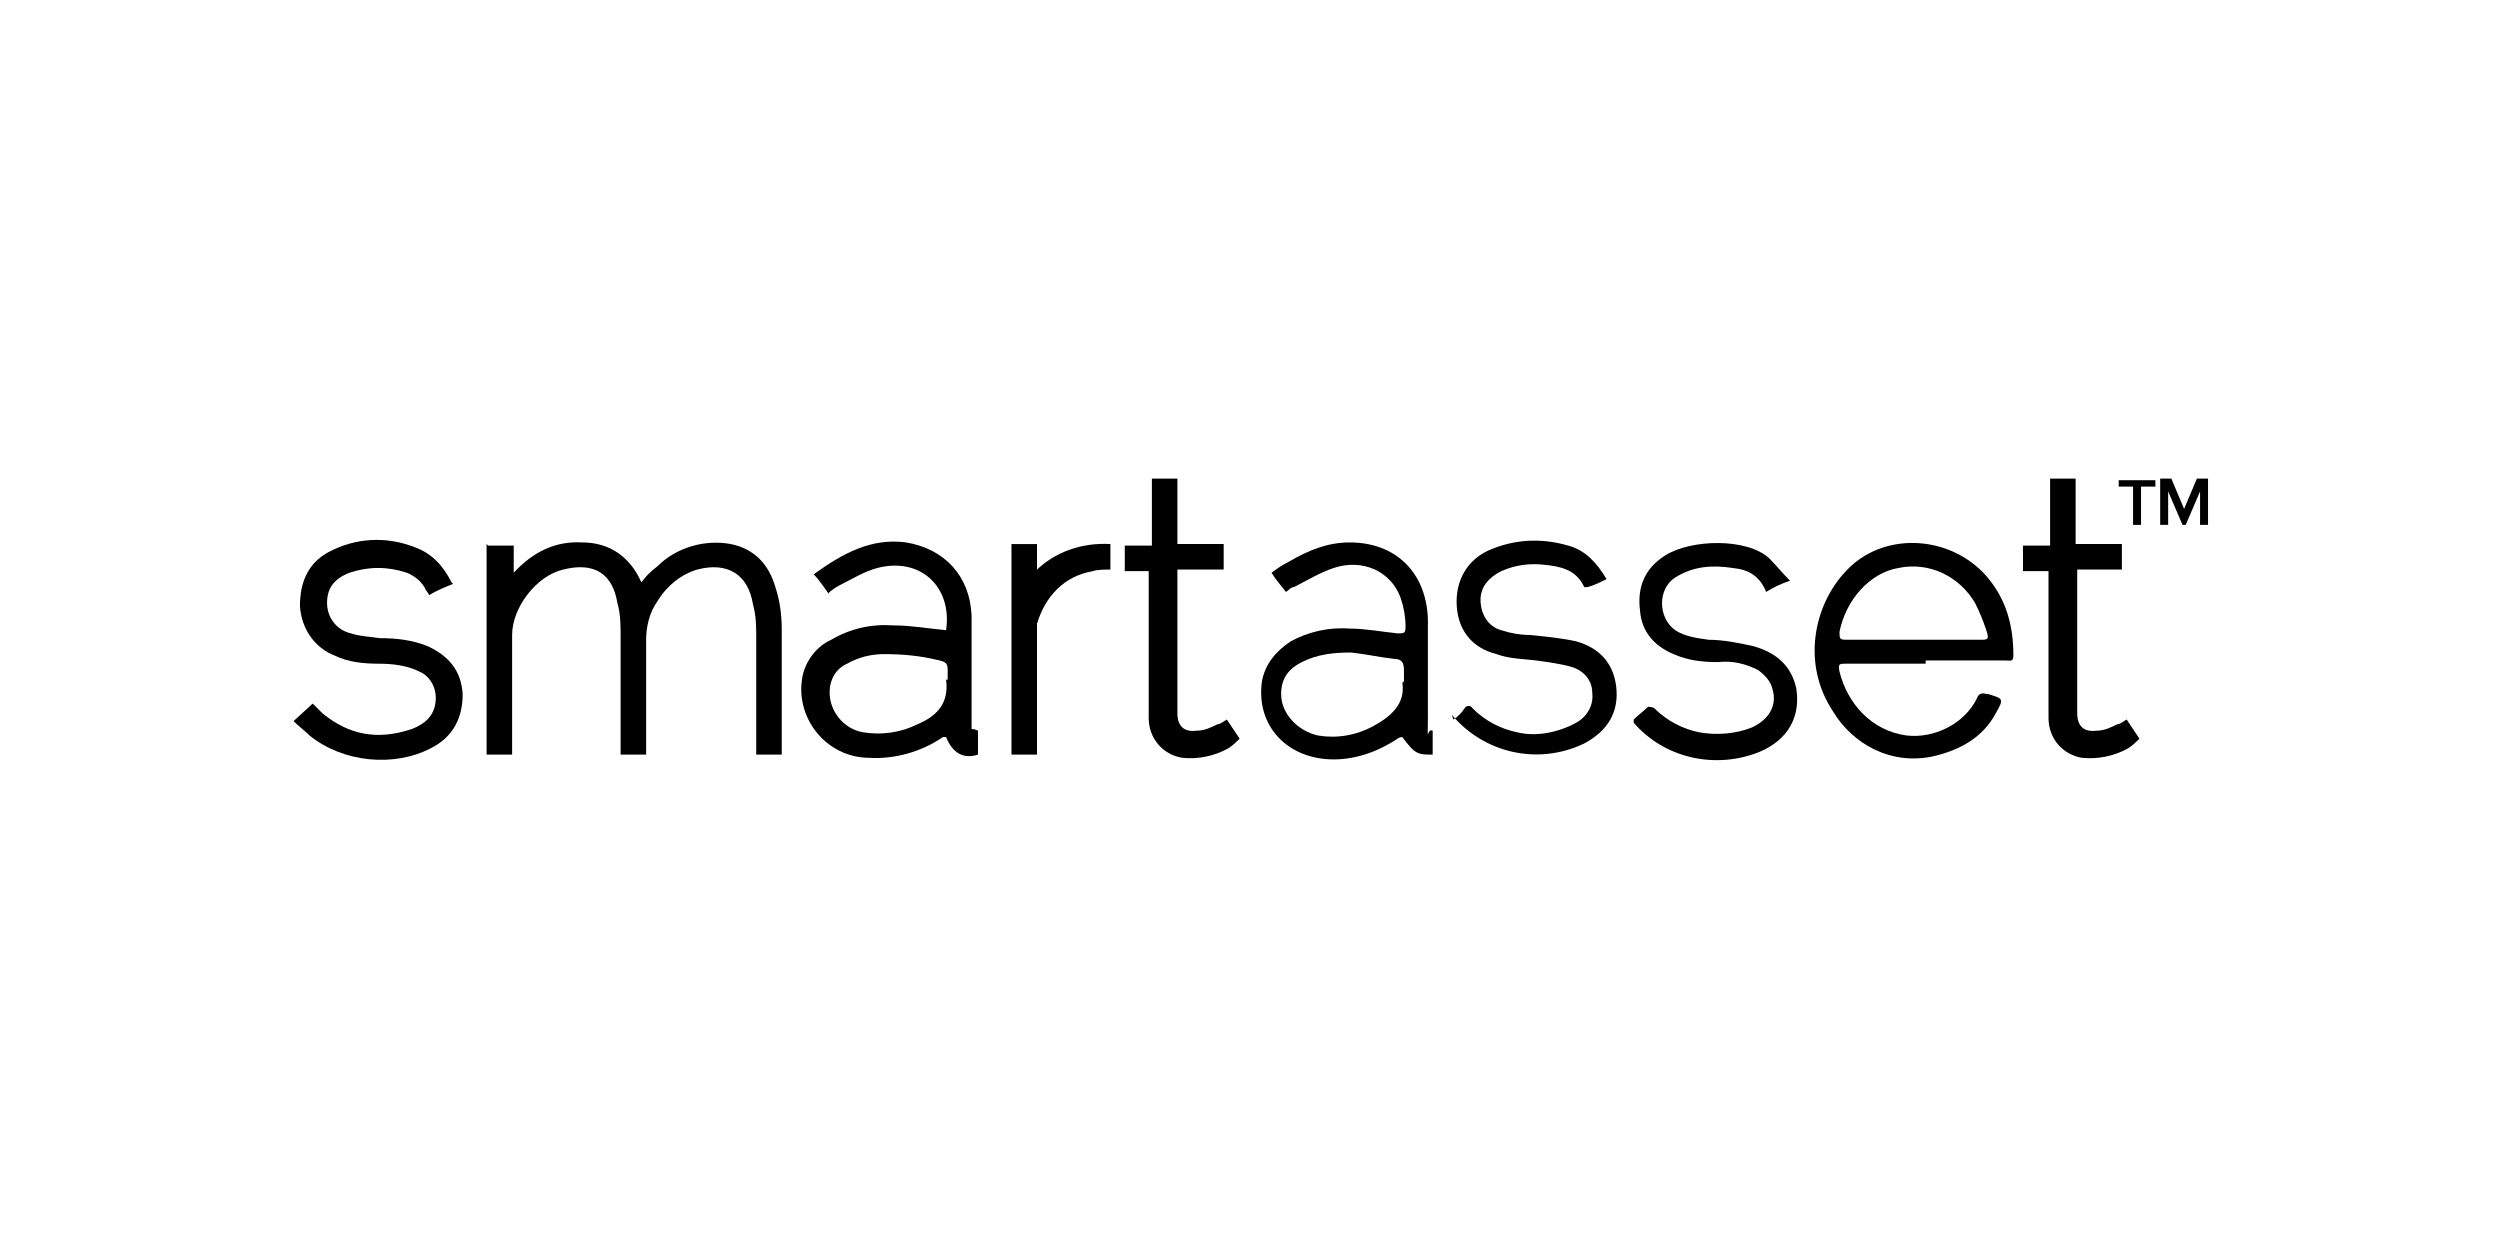 <?xml version="1.0" encoding="UTF-8"?>
<svg xmlns="http://www.w3.org/2000/svg" id="katman_1" data-name="katman 1" version="1.1" viewBox="0 0 156.7 77.7">
  <defs>
    <style>
      .cls-1 {
        fill: #000;
        stroke-width: 0px;
      }
    </style>
  </defs>
  <path class="cls-1" d="M134.2,32.9h-.5v-2.4h-.9v-.4h2.3v.4h-.9v2.4Z"></path>
  <path class="cls-1" d="M138.4,32.9h-.5v-2.1l-.9,2.1h-.2l-.9-2.1v2.1h-.5v-2.9h.7l.8,1.9.8-1.9h.7v2.9Z"></path>
  <path class="cls-1" d="M120.7,41.6h-5c-.4,0-.5,0-.4.5.5,2,2,3.7,4.2,4,1.7.2,3.6-.7,4.4-2.3.1-.3.3-.4.6-.3h.1c1,.3,1,.3.5,1.2-.8,1.5-2.2,2.3-3.9,2.7-2.7.6-5.1-.8-6.3-2.8-2-3-1.2-6.7.8-8.8,2.3-2.5,6.5-2.3,8.8.3,1.3,1.5,1.7,3.2,1.7,5,0,.4-.2.3-.5.3-1.7,0-3.3,0-5,0ZM119.9,40.1h4.2c.5,0,.6,0,.4-.6-.2-.6-.4-1.1-.7-1.7-1-1.7-2.9-2.6-4.8-2.2-1.8.3-3.3,2-3.7,4,0,.4,0,.5.4.5,1.4,0,2.8,0,4.2,0h0Z"></path>
  <path class="cls-1" d="M89.8,47.3c-.9,0-1.1,0-1.9-1.1,0,0-.2,0-.3.1-1.2.8-2.6,1.3-4,1.3-2.9,0-4.9-2.1-4.5-4.9.2-1.1.9-1.9,1.8-2.5,1.1-.6,2.4-.9,3.7-.8,1,0,2,.2,3,.3.4,0,.5,0,.5-.4,0-.6-.1-1.2-.3-1.8-.6-1.7-2.4-2.5-4.2-1.9-.9.3-1.7.8-2.5,1.2-.2,0-.3.2-.5.3-.3-.4-.6-.7-.9-1.2.4-.3.7-.5,1.1-.7,1.2-.7,2.4-1.2,3.8-1.2,2.9,0,4.8,1.9,4.9,4.8,0,2,0,4.1,0,6.1s-.1.7.3.9c0,0,0,.2,0,.2,0,.3,0,.7,0,1.1ZM88,42.7c0-.3,0-.5,0-.7,0-.4-.1-.7-.6-.7-.9-.1-1.8-.3-2.7-.4-1.1,0-2.1.1-3.1.6-.8.4-1.3,1-1.3,2,0,1.2,1,2.3,2.3,2.6,1.2.2,2.4,0,3.5-.6,1.1-.6,2-1.4,1.8-2.7Z"></path>
  <path class="cls-1" d="M91.1,45.1c.3-.2.5-.4.7-.7.1-.2.4-.2.5,0,0,0,0,0,0,0,.8.8,1.8,1.3,2.8,1.5,1.2.3,2.6,0,3.7-.6.7-.4,1.1-1.1,1-1.9,0-.8-.6-1.4-1.3-1.6-.7-.2-1.5-.3-2.2-.4-.8-.1-1.7-.1-2.5-.4-1.6-.4-2.5-1.6-2.5-3.3,0-1.4.7-2.6,2-3.2,1.6-.7,3.3-.8,5-.3,1.1.3,1.8,1.1,2.4,2.1-.4.2-.8.4-1.2.5,0,0-.2,0-.2,0-.5-1.1-1.5-1.3-2.5-1.4-.9-.1-1.8,0-2.7.4-.8.4-1.3,1-1.3,1.8,0,.9.5,1.7,1.3,1.9.6.2,1.2.3,1.8.3,1,.1,2,.2,2.9.4,1.4.4,2.3,1.3,2.5,2.8.2,1.6-.5,2.8-2,3.6-2.9,1.4-6.3.6-8.3-1.8Z"></path>
  <path class="cls-1" d="M102.4,45.1c.3-.3.6-.5.9-.8,0,0,.3,0,.4.1.8.8,1.8,1.3,2.8,1.5,1.1.2,2.3.1,3.3-.3,1.1-.5,1.6-1.4,1.3-2.4-.1-.5-.5-.9-.9-1.2-.8-.4-1.6-.6-2.5-.5-1,0-1.9-.1-2.8-.5-1.2-.5-2-1.4-2.1-2.7-.2-1.5.3-2.7,1.6-3.5,1.6-1,5.1-1.1,6.5.2.4.4.8.9,1.3,1.4-.6.2-1,.4-1.5.7-.4-1-1.1-1.4-2.1-1.5-1.3-.2-2.5-.1-3.6.6s-1.1,2.5,0,3.3c.6.4,1.4.5,2.1.6.9,0,1.9.2,2.8.4,1.4.4,2.4,1.2,2.7,2.7.3,2.1-.9,3.4-2.5,4-2.7,1-5.8.3-7.7-1.9,0,0,0,0,0-.1Z"></path>
  <path class="cls-1" d="M128.5,35.8h-1.7v-1.6h1.7v-4.2h1.6v4.1h2.9v1.6h-2.8v9c0,.8.4,1.2,1.2,1.1.5,0,.9-.2,1.3-.4.2,0,.4-.2.6-.3l.8,1.2c-.2.2-.4.4-.7.6-.9.5-1.9.7-2.9.6-1.2-.2-2.1-1.2-2.1-2.5v-8.6c0-.2,0-.3,0-.6Z"></path>
  <path class="cls-1" d="M30.6,34.2h1.6v1.7c1.2-1.3,2.6-2,4.3-1.9,1.7,0,3,.9,3.7,2.5.3-.4.6-.7,1-1,1.2-1.2,3-1.7,4.6-1.4,1.5.3,2.4,1.3,2.8,2.7.3.9.4,1.8.4,2.7,0,2.5,0,5.1,0,7.6v.2h-1.6v-.5c0-2.3,0-4.5,0-6.8,0-.7,0-1.4-.2-2.1-.3-1.9-1.6-2.7-3.5-2.2-1,.3-1.9,1-2.5,2-.5.7-.7,1.6-.7,2.4,0,2.2,0,4.5,0,6.7v.5h-1.6v-.5c0-2.3,0-4.6,0-6.9,0-.7,0-1.4-.2-2.1-.3-1.8-1.4-2.6-3.4-2.1-1.7.4-3.2,2.4-3.2,4.1v7.5h-1.6c0-4.4,0-8.8,0-13.2Z"></path>
  <path class="cls-1" d="M52,37.3c-.3-.4-.6-.9-1-1.3,1.8-1.3,3.6-2.3,5.8-2,2.4.4,4,2.1,4.1,4.6,0,2.2,0,4.3,0,6.5v.6c.1,0,.2,0,.4.1v1.5c-.9.3-1.6-.1-2-1.1,0,0-.1,0-.2,0-1.3.9-3,1.4-4.6,1.3-2.7,0-4.7-2.5-4.2-5.1.2-1,.9-1.9,1.8-2.3,1.2-.7,2.5-1,3.9-.9,1.1,0,2.2.2,3.3.3.4-2.7-1.6-4.6-4.3-3.9-.8.2-1.6.7-2.4,1.1-.2.1-.5.3-.7.5ZM59.4,42.6c0-.2,0-.4,0-.6,0-.4-.1-.5-.5-.6-1.2-.3-2.3-.4-3.5-.4-.8,0-1.6.2-2.3.6-.7.3-1.1,1-1.1,1.8,0,1.2.9,2.3,2.1,2.5,1.2.2,2.4,0,3.4-.5,1.2-.5,2-1.3,1.8-2.8Z"></path>
  <path class="cls-1" d="M28.4,36.6c-.5.2-1,.4-1.5.7,0,0-.1-.2-.2-.3-.2-.5-.7-.9-1.2-1.1-1.2-.4-2.4-.4-3.6,0-1,.4-1.4,1-1.4,1.9,0,.9.6,1.7,1.5,1.9.6.2,1.2.2,1.8.3,1,0,2,.1,3,.5,1.3.6,2.1,1.5,2.2,3,0,1.5-.6,2.7-2,3.4-2.3,1.2-5.5.9-7.6-.8-.3-.3-.7-.6-1-.9l1.2-1.1c.2.2.4.4.6.6,1.7,1.4,3.5,1.7,5.6,1,.8-.3,1.4-.8,1.5-1.7.1-.8-.3-1.6-1-1.9-.8-.4-1.7-.5-2.6-.5-.9,0-1.9-.1-2.7-.5-1.3-.5-2.1-1.7-2.2-3.1,0-1.5.5-2.7,1.8-3.4,1.7-.9,3.6-1,5.4-.3,1.1.4,1.8,1.2,2.3,2.2Z"></path>
  <path class="cls-1" d="M72.2,35.8h-1.7v-1.6h1.7v-4.2h1.6v4.1h2.9v1.6h-2.9v9c0,.8.4,1.2,1.2,1.1.5,0,.9-.2,1.3-.4.2,0,.4-.2.6-.3l.8,1.2c-.2.2-.4.4-.7.6-.9.5-1.9.7-2.9.6-1.2-.2-2.1-1.2-2.1-2.5v-8.6c0-.2,0-.3,0-.6Z"></path>
  <path class="cls-1" d="M64.9,35.8c1.2-1.2,2.9-1.8,4.7-1.7v1.6c-.4,0-.8,0-1.1.1-1.8.3-3,1.6-3.5,3.3,0,.2,0,.3,0,.5v7.7h-1.6v-13.2h1.6v1.6Z"></path>
</svg>
